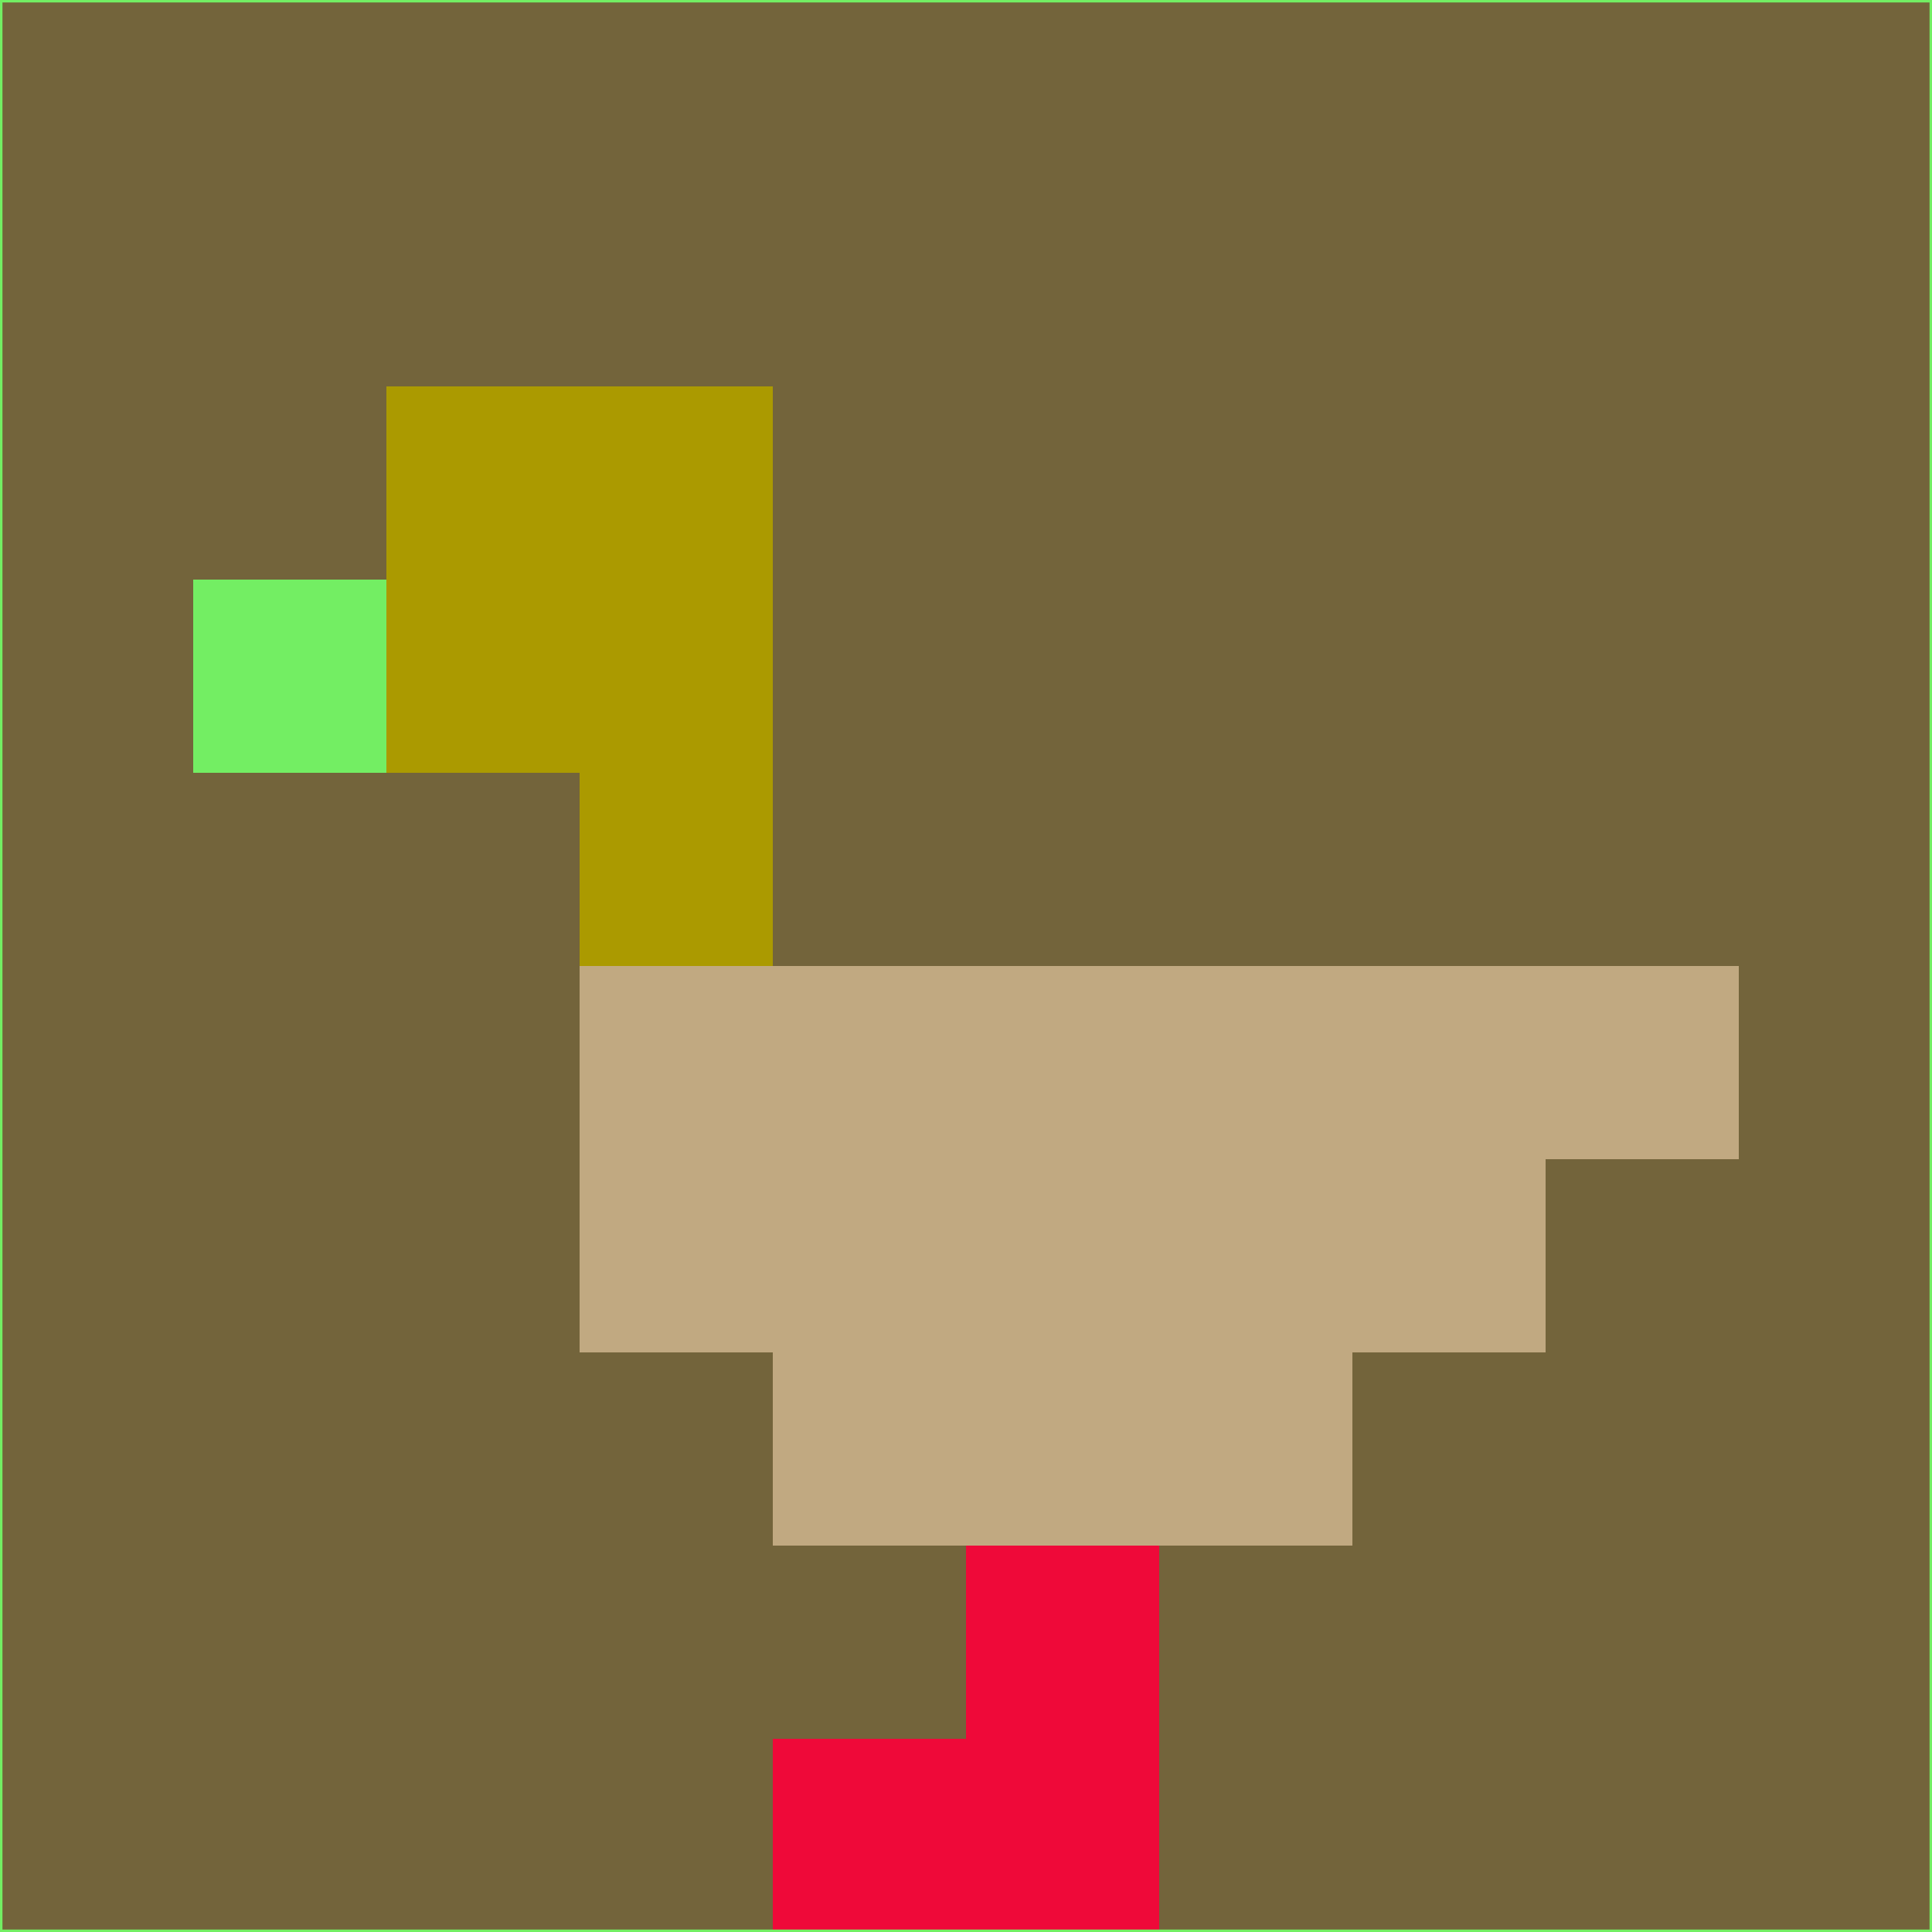 <svg xmlns="http://www.w3.org/2000/svg" version="1.1" width="785" height="785">
  <title>'goose-pfp-694263' by Dmitri Cherniak (Cyberpunk Edition)</title>
  <desc>
    seed=607404
    backgroundColor=#73643b
    padding=20
    innerPadding=0
    timeout=500
    dimension=1
    border=false
    Save=function(){return n.handleSave()}
    frame=12

    Rendered at 2024-09-15T22:37:01.083Z
    Generated in 1ms
    Modified for Cyberpunk theme with new color scheme
  </desc>
  <defs/>
  <rect width="100%" height="100%" fill="#73643b"/>
  <g>
    <g id="0-0">
      <rect x="0" y="0" height="785" width="785" fill="#73643b"/>
      <g>
        <!-- Neon blue -->
        <rect id="0-0-2-2-2-2" x="157" y="157" width="157" height="157" fill="#ab9a00"/>
        <rect id="0-0-3-2-1-4" x="235.5" y="157" width="78.5" height="314" fill="#ab9a00"/>
        <!-- Electric purple -->
        <rect id="0-0-4-5-5-1" x="314" y="392.5" width="392.5" height="78.5" fill="#c1a981"/>
        <rect id="0-0-3-5-5-2" x="235.5" y="392.5" width="392.5" height="157" fill="#c1a981"/>
        <rect id="0-0-4-5-3-3" x="314" y="392.5" width="235.5" height="235.5" fill="#c1a981"/>
        <!-- Neon pink -->
        <rect id="0-0-1-3-1-1" x="78.5" y="235.5" width="78.5" height="78.5" fill="#73ee63"/>
        <!-- Cyber yellow -->
        <rect id="0-0-5-8-1-2" x="392.5" y="628" width="78.5" height="157" fill="#ef0939"/>
        <rect id="0-0-4-9-2-1" x="314" y="706.5" width="157" height="78.5" fill="#ef0939"/>
      </g>
      <rect x="0" y="0" stroke="#73ee63" stroke-width="2" height="785" width="785" fill="none"/>
    </g>
  </g>
  <script xmlns=""/>
</svg>